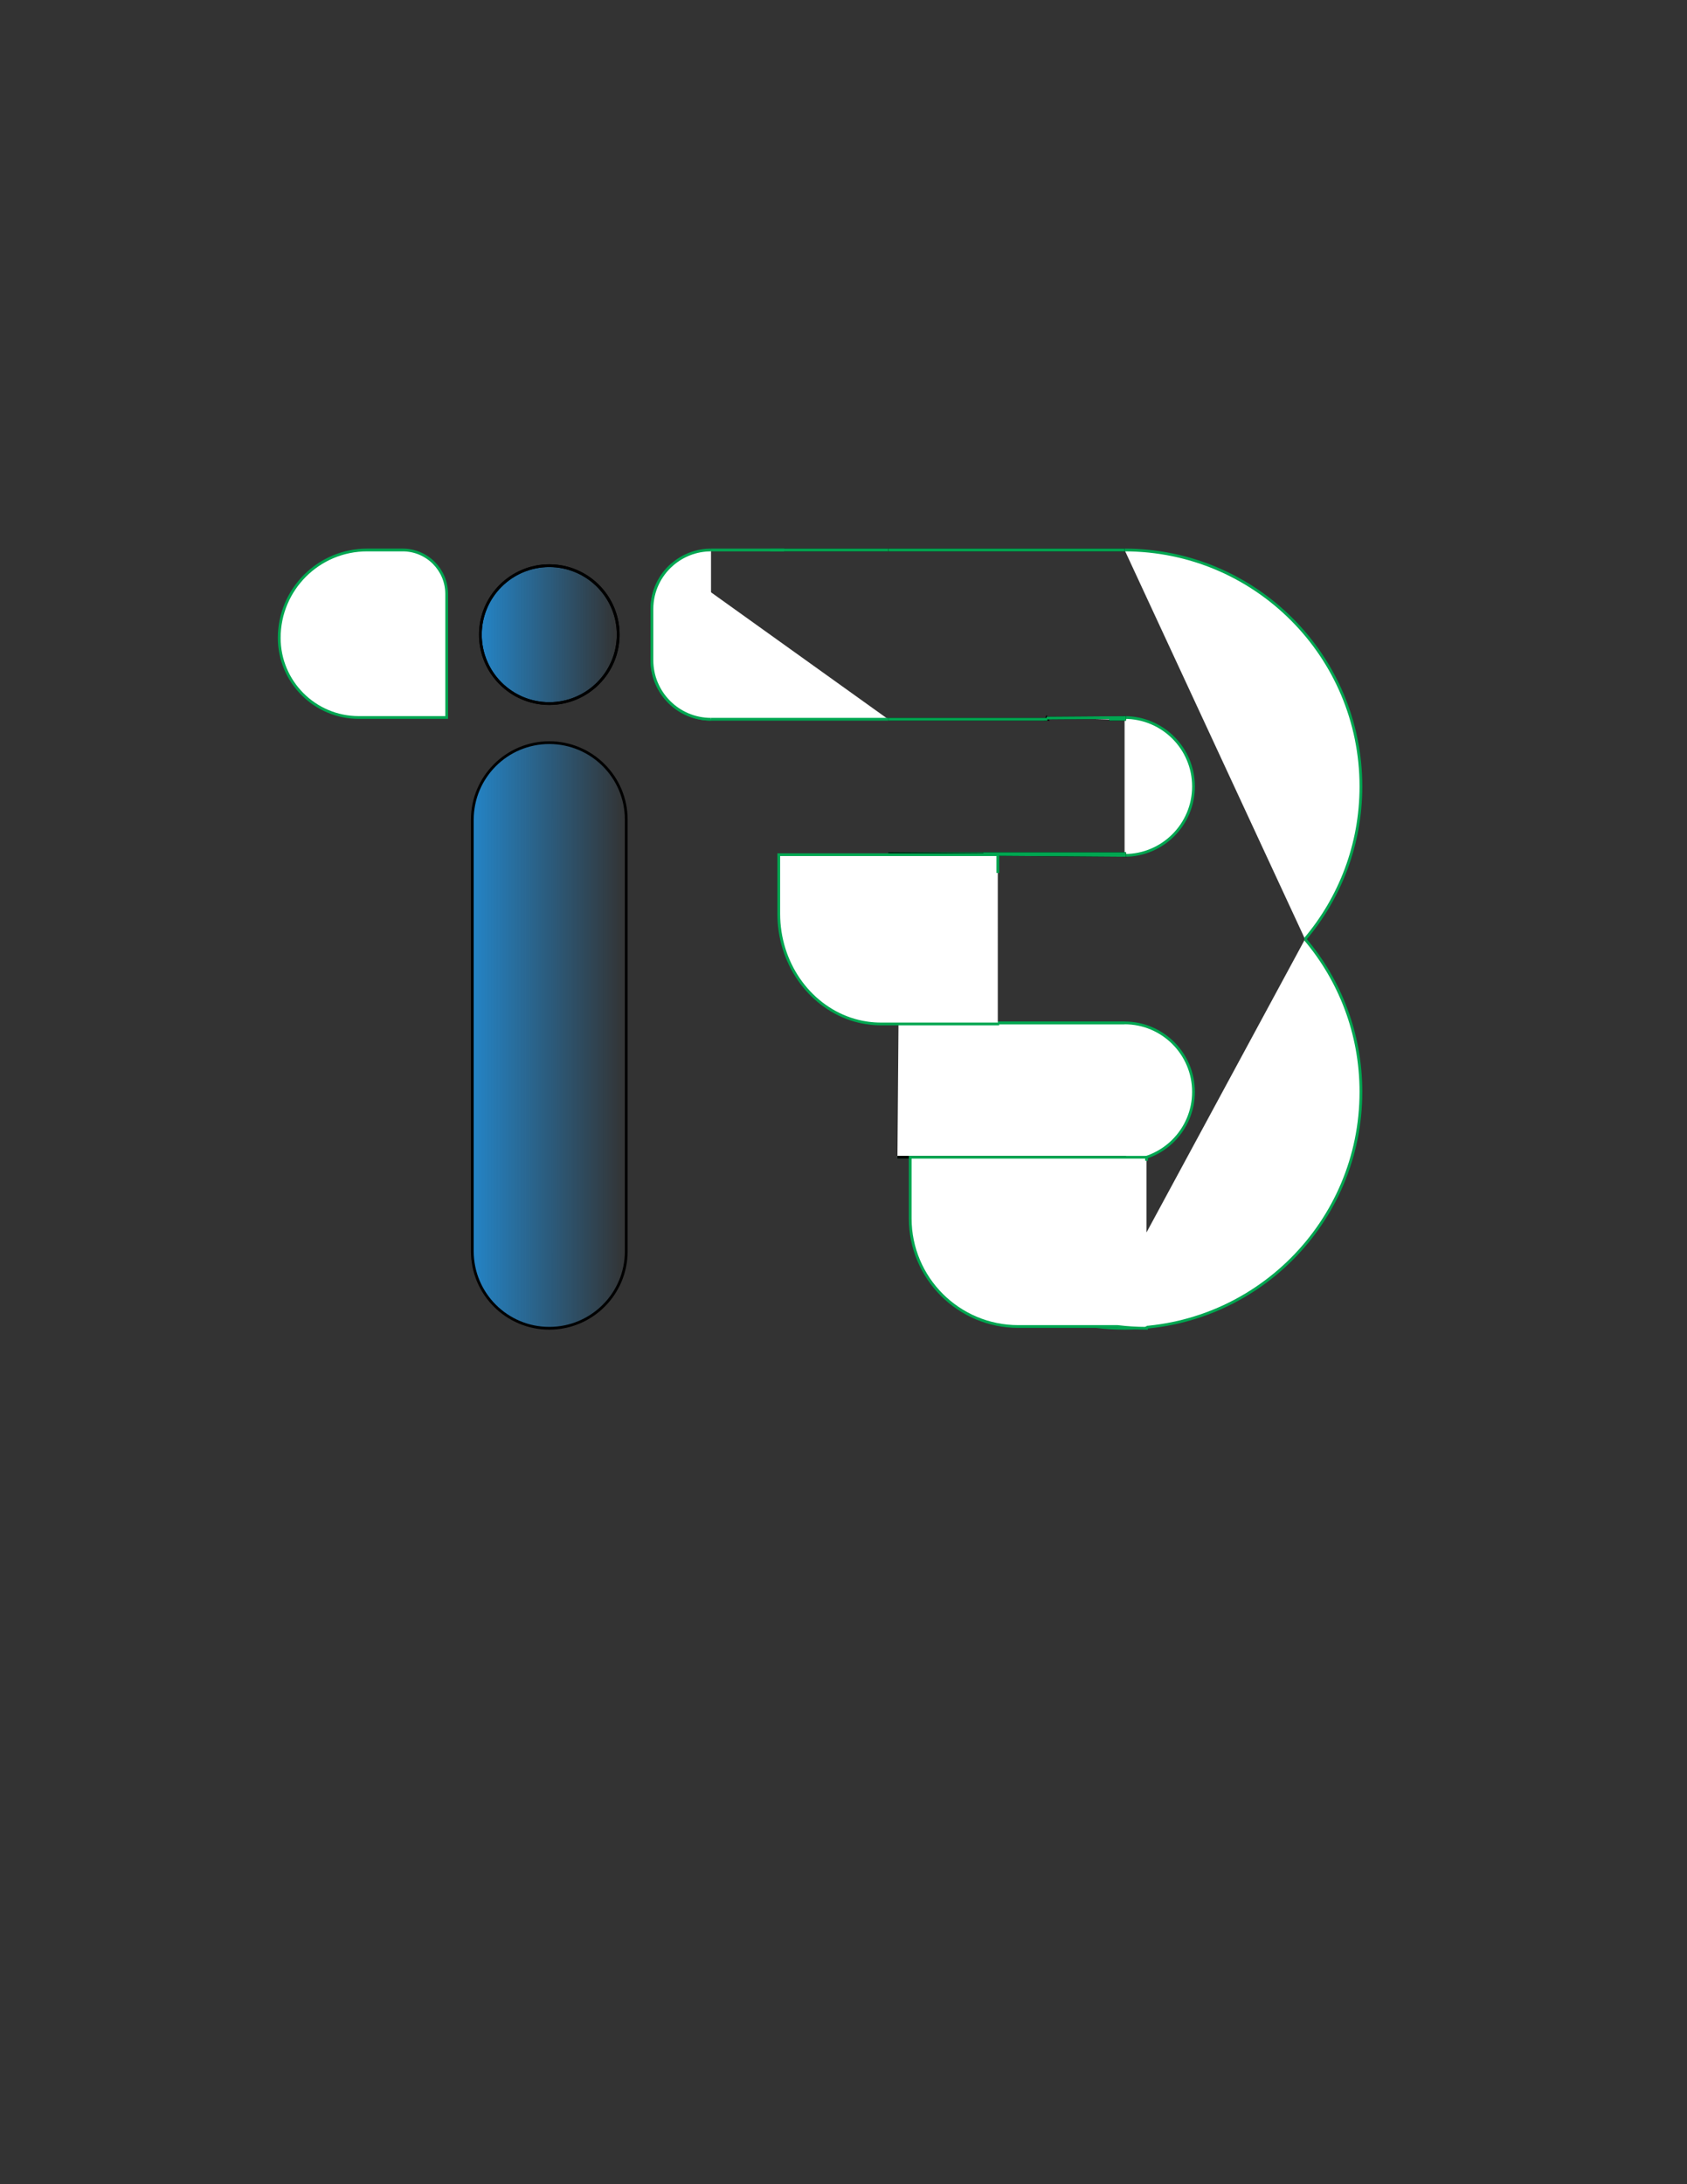 <?xml version="1.0" encoding="utf-8"?>
<!-- Generator: Adobe Illustrator 28.6.0, SVG Export Plug-In . SVG Version: 9.03 Build 54939)  -->
<svg version="1.2" baseProfile="tiny" id="Layer_1" xmlns="http://www.w3.org/2000/svg" xmlns:xlink="http://www.w3.org/1999/xlink"
	 x="0px" y="0px" viewBox="0 0 612 792" overflow="visible" xml:space="preserve">
<rect x="0" y="0" width="612" height="792" fill="#333333" stroke="none"/>
<polyline fill="#FFFFFF" stroke="#000000" stroke-miterlimit="10" points="407.25,260.18 407.97,260.17 407.97,260.81 
	402.37,260.81 "/>
<path fill="#FFFFFF" stroke="#000000" stroke-miterlimit="10" d="M407.97,309.53v0.64l-0.72-0.01c-1.67-0.05-3.31-0.26-4.88-0.63
	H407.97z"/>
<path fill="#FFFFFF" stroke="#00A651" stroke-miterlimit="10" d="M407.97,199.43c47.36,0,85.74,38.39,85.74,85.74
	c0,21.11-7.62,40.43-20.28,55.37"/>
<polygon fill="#FFFFFF" stroke="#000000" stroke-miterlimit="10" points="379.94,260.81 379.5,260.81 379.7,260.38 "/>
<polygon fill="#FFFFFF" stroke="#000000" stroke-miterlimit="10" points="407.97,310.17 407.25,310.16 376.25,309.93 356.78,309.79 
	356.9,309.53 407.61,309.53 "/>
<path fill="#FFFFFF" stroke="#00A651" stroke-miterlimit="10" d="M407.97,260.81v-0.64c13.81,0,25,11.19,25,25
	c0,13.81-11.19,25-25,25v-0.64"/>
<path fill="#FFFFFF" stroke="#000000" stroke-miterlimit="10" d="M407.97,419.63v1.28c-2.76,0-5.41-0.45-7.89-1.28H407.97z"/>
<path fill="#FFFFFF" stroke="#00A651" stroke-miterlimit="10" d="M473.43,340.54c12.66,14.93,20.28,34.26,20.28,55.37
	c0,47.35-38.38,85.73-85.74,85.73c-3.55,0-7.05-0.22-10.49-0.64"/>
<path fill="#FFFFFF" stroke="#00A651" stroke-miterlimit="10" d="M325.57,419.63h74.51h7.89v1.28c13.81,0,25-11.2,25-25
	c0-13.81-11.19-25-25-25h-69.8h-12.22v0.32"/>
<polyline fill="#FFFFFF" stroke="#000000" stroke-miterlimit="10" points="379.7,260.38 407.25,260.18 407.97,260.17 407.97,260.81 
	402.37,260.81 "/>
<polyline fill="none" stroke="#000000" stroke-miterlimit="10" points="379.94,260.81 379.5,260.81 322.24,260.81 "/>
<line fill="none" stroke="#000000" stroke-miterlimit="10" x1="407.97" y1="199.43" x2="322.24" y2="199.43"/>
<polyline fill="none" stroke="#000000" stroke-miterlimit="10" points="314.48,370.91 322.24,370.91 325.95,370.91 338.17,370.91 
	"/>
<polygon fill="#FFFFFF" stroke="#000000" stroke-miterlimit="10" points="407.97,309.53 407.97,310.17 407.25,310.16 376.25,309.93 
	356.78,309.79 322.24,309.53 "/>
<polyline fill="#FFFFFF" stroke="#000000" stroke-miterlimit="10" points="407.97,420.91 407.97,419.63 400.08,419.63 
	333.54,419.63 330.2,419.63 325.57,419.63 "/>
<polyline fill="none" stroke="#000000" stroke-miterlimit="10" points="369.41,481 397.48,481 405.44,481 407.97,481 "/>
<polyline fill="none" stroke="#000000" stroke-miterlimit="10" points="322.24,370.91 325.95,370.91 338.17,370.91 "/>
<polygon fill="#FFFFFF" stroke="#00A651" stroke-miterlimit="10" points="407.97,309.53 407.97,310.17 407.25,310.16 376.25,309.93 
	356.78,309.79 322.24,309.53 "/>
<path fill="#FFFFFF" stroke="#00A651" stroke-miterlimit="10" d="M415.93,481v0.64c-3.55,0-7.05-0.22-10.49-0.64H369.4
	c-21.65,0-39.2-17.55-39.2-39.2v-22.17h3.33h74.51h7.89v1.28"/>
<polyline fill="#FFFFFF" stroke="#00A651" stroke-miterlimit="10" points="379.7,260.38 407.25,260.18 407.97,260.17 407.97,260.81 
	402.37,260.81 "/>
<polyline fill="none" stroke="#00A651" stroke-miterlimit="10" points="379.94,260.81 379.5,260.81 322.24,260.81 "/>
<line fill="none" stroke="#00A651" stroke-miterlimit="10" x1="407.97" y1="199.43" x2="322.24" y2="199.43"/>
<line fill="none" stroke="#000000" stroke-miterlimit="10" x1="322.24" y1="199.43" x2="279.37" y2="199.43"/>
<line fill="none" stroke="#000000" stroke-miterlimit="10" x1="356.78" y1="309.79" x2="322.24" y2="309.53"/>
<polyline fill="none" stroke="#00A651" stroke-miterlimit="10" points="338.17,370.91 345.73,370.91 407.97,370.91 "/>
<path fill="#FFFFFF" stroke="#00A651" stroke-miterlimit="10" d="M361.97,316.52v-6.61h-7.56h-71.9v21.37
	c0,17.9,10.9,33.06,25.93,38.17c1.95,0.66,3.96,1.16,6.04,1.46c0.13,0.02,0.26,0.04,0.39,0.06c1.54,0.21,3.12,0.32,4.72,0.32h22.6
	h19.78v-0.38"/>
<linearGradient id="SVGID_1_" gradientUnits="userSpaceOnUse" x1="174.27" y1="230.12" x2="224.27" y2="230.12">
	<stop  offset="0" style="stop-color:#2484C6"/>
	<stop  offset="1" style="stop-color:#2484C6;stop-opacity:0"/>
</linearGradient>
<circle fill="url(#SVGID_1_)" stroke="#000000" stroke-miterlimit="10" cx="199.27" cy="230.12" r="25"/>
<path fill="#FFFFFF" stroke="#00A651" stroke-miterlimit="10" d="M322.24,260.81h-64.3h-0.01c-11.83,0-21.43-9.6-21.43-21.43v-18.52
	c0-6.45,2.85-12.24,7.37-16.16"/>
<line fill="none" stroke="#00A651" stroke-miterlimit="10" x1="322.24" y1="199.43" x2="279.37" y2="199.43"/>
<linearGradient id="SVGID_00000063624865059231591380000007612866777406018746_" gradientUnits="userSpaceOnUse" x1="171.351" y1="375.463" x2="227.195" y2="375.463">
	<stop  offset="0" style="stop-color:#2484C6"/>
	<stop  offset="1" style="stop-color:#2484C6;stop-opacity:0"/>
</linearGradient>
<path fill="url(#SVGID_00000063624865059231591380000007612866777406018746_)" stroke="#000000" stroke-miterlimit="10" d="
	M199.27,269.29L199.27,269.29c15.42,0,27.92,12.5,27.92,27.92v156.51c0,15.42-12.5,27.92-27.92,27.92h0
	c-15.42,0-27.92-12.5-27.92-27.92V297.21C171.35,281.79,183.85,269.29,199.27,269.29z"/>
<g>
	<path d="M755.77,456.81c3.22,0,3.22-5,0-5C752.55,451.81,752.54,456.81,755.77,456.81L755.77,456.81z"/>
</g>
<circle fill="none" stroke="#000000" stroke-miterlimit="10" cx="199.27" cy="230.12" r="25"/>
<path fill="#FFFFFF" stroke="#00A651" stroke-miterlimit="10" d="M257.94,260.81L257.94,260.81c-11.84,0-21.44-9.6-21.44-21.44
	v-18.51c0-6.45,2.85-12.24,7.37-16.16c3.77-3.28,8.69-5.27,14.06-5.27h0.01"/>
<polyline fill="none" stroke="#00A651" stroke-miterlimit="10" points="284.46,199.43 279.37,199.43 257.94,199.43 "/>
<path fill="#FFFFFF" stroke="#00A651" stroke-miterlimit="10" d="M162.04,260.17h-31.88c-15.94,0-28.86-12.92-28.86-28.86v0
	c0-17.61,14.27-31.88,31.88-31.88h12.92c8.8,0,15.94,7.14,15.94,15.94V260.17z"/>
</svg>
